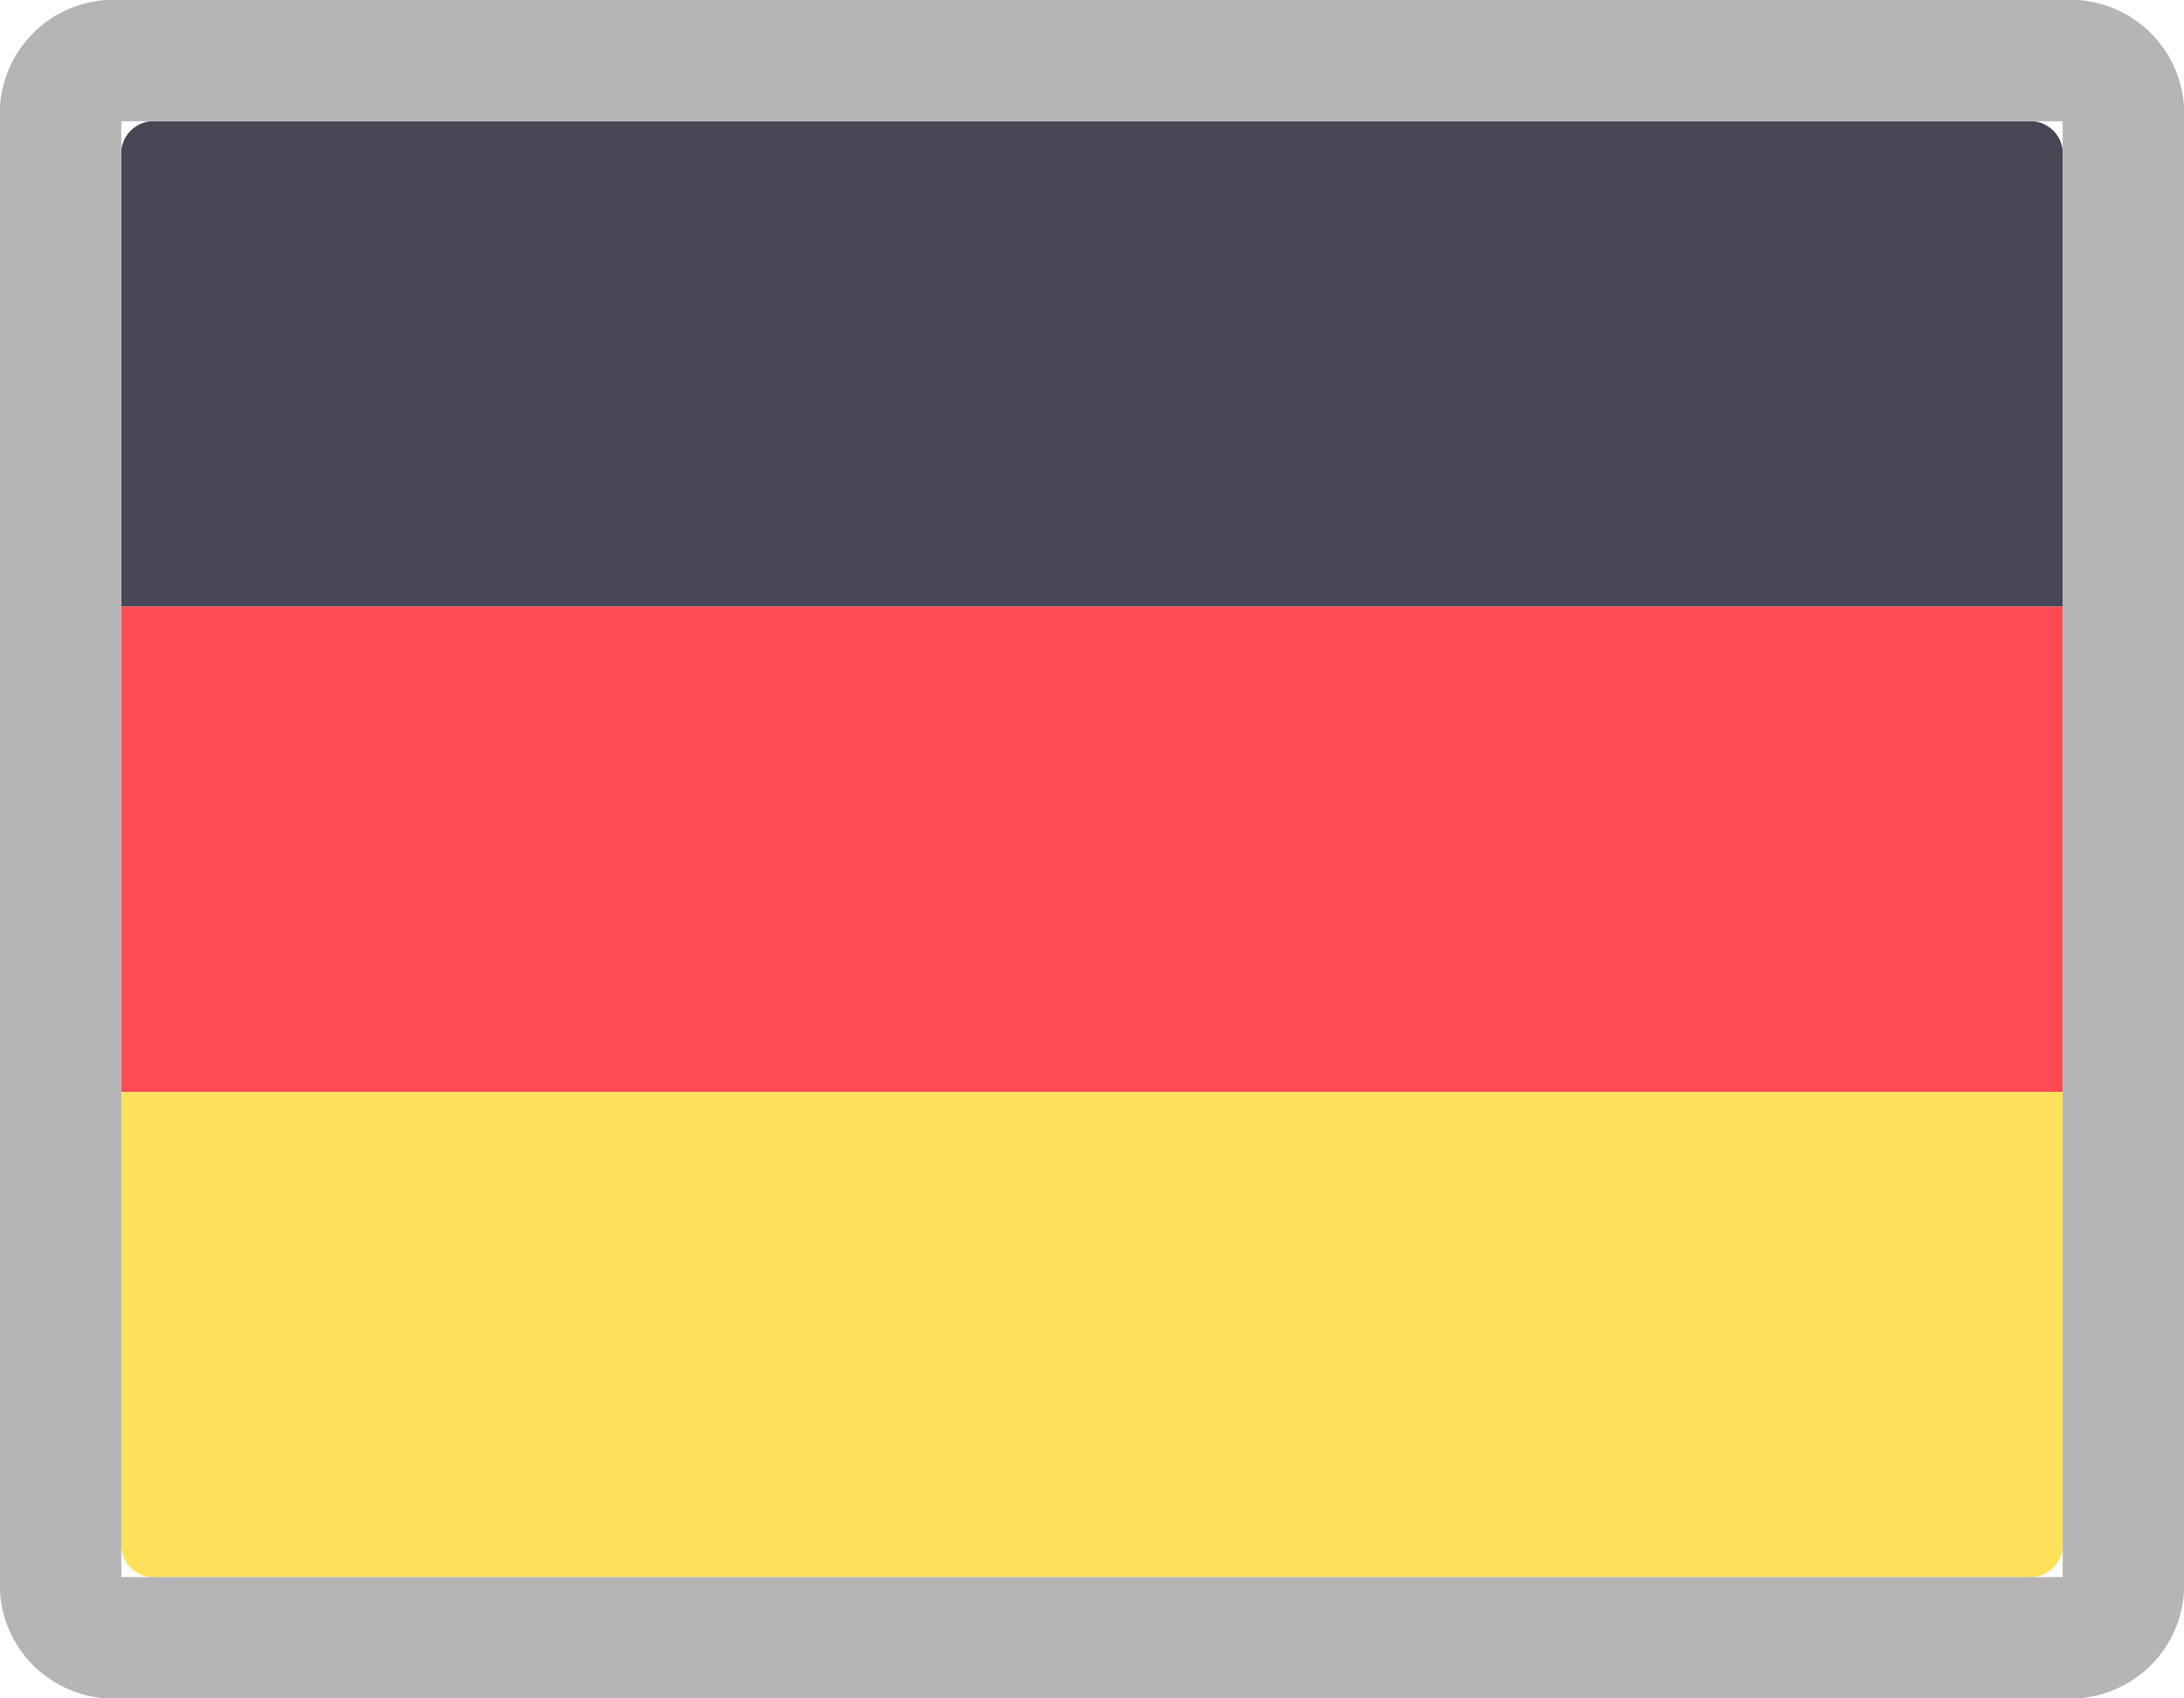 <svg xmlns="http://www.w3.org/2000/svg" viewBox="0 0 18 14"><defs><style>.cls-1{fill:#464655;}.cls-2{fill:#ffe15a;}.cls-3{fill:#ff4b55;}.cls-4{fill:#b5b5b5;}</style></defs><title>10</title><g id="Layer_2" data-name="Layer 2"><g id="Layer_1-2" data-name="Layer 1"><g id="_10" data-name="10"><path class="cls-1" d="M17,5H1V1.3A.27.27,0,0,1,1.3,1H16.7a.27.27,0,0,1,.3.3Z"/><path class="cls-2" d="M16.7,13H1.3a.27.27,0,0,1-.3-.3V9H17v3.7A.27.27,0,0,1,16.7,13Z"/><path class="cls-3" d="M17,5H1V9H17Z"/><path class="cls-4" d="M17,1V13H1V1Zm0-1H1A.94.94,0,0,0,0,1V13a.94.94,0,0,0,1,1H17a.94.94,0,0,0,1-1V1A.94.94,0,0,0,17,0Z"/></g></g></g></svg>